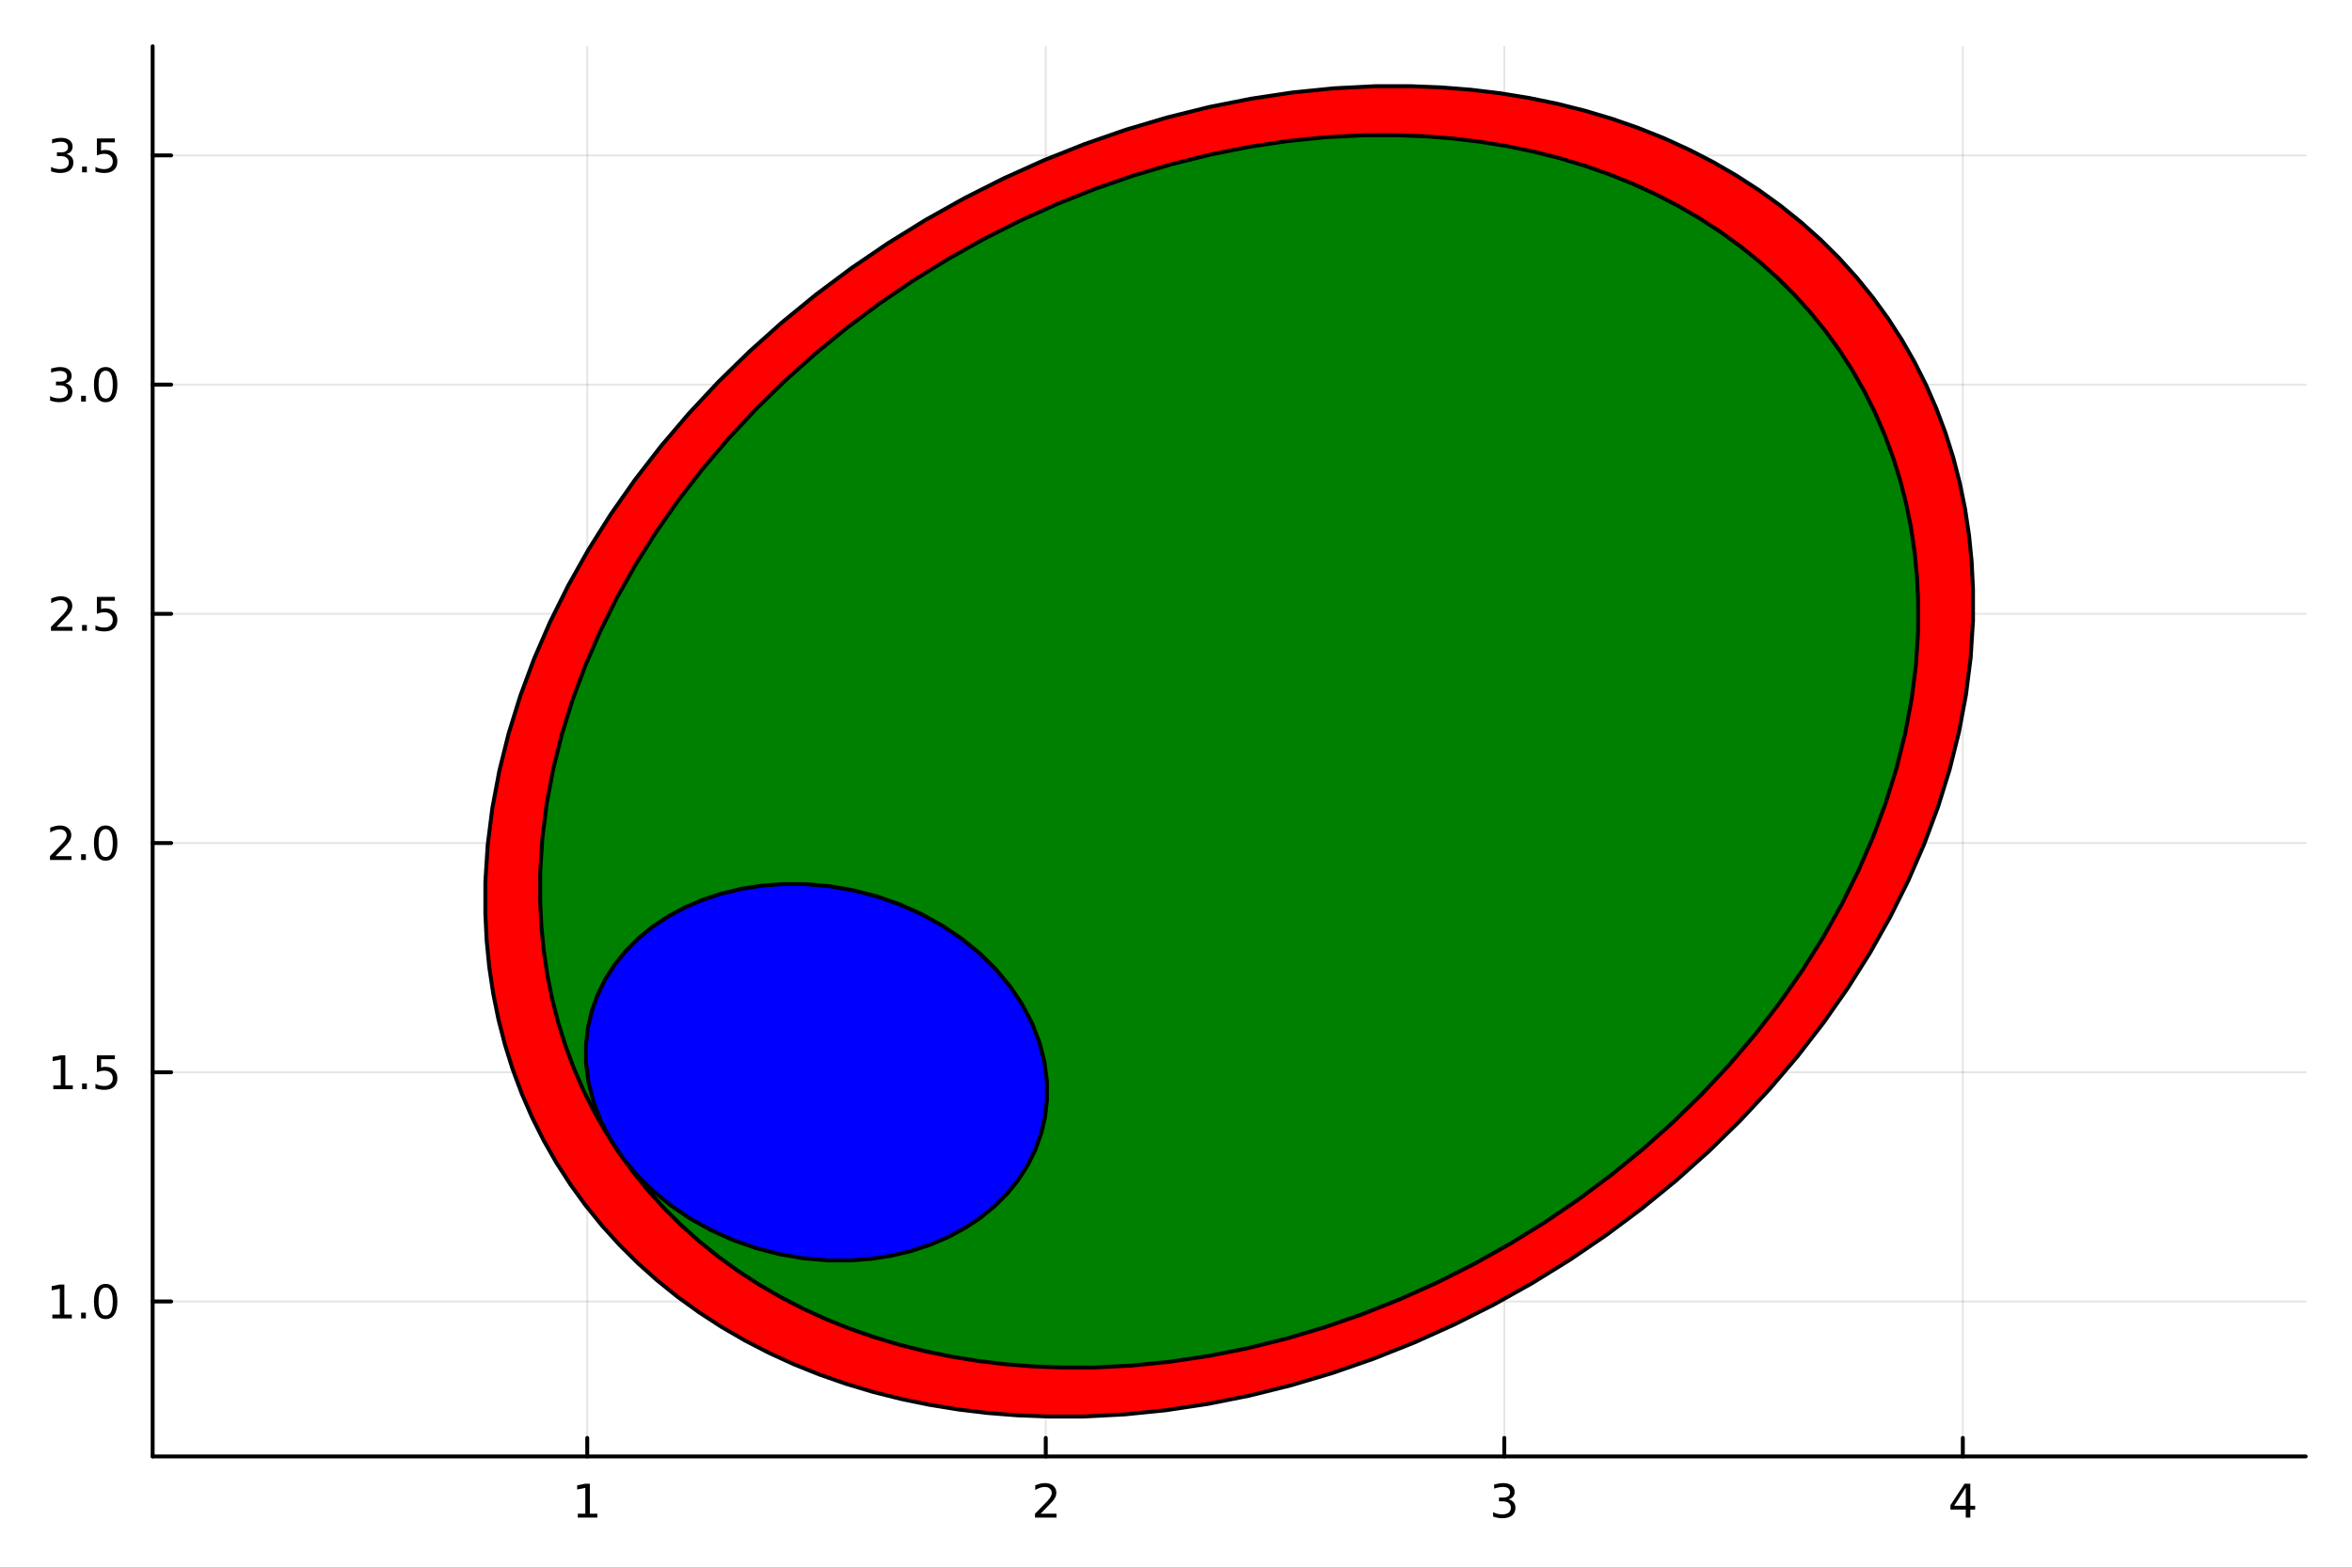 <?xml version="1.0" encoding="utf-8"?>
<svg xmlns="http://www.w3.org/2000/svg" xmlns:xlink="http://www.w3.org/1999/xlink" width="600" height="400" viewBox="0 0 2400 1600">
<rect x="0" y="0" width="2400" height="1600" fill="#333333" stroke="none"/>
<defs>
  <clipPath id="clip690">
    <rect x="0" y="0" width="2400" height="1600"/>
  </clipPath>
</defs>
<path clip-path="url(#clip690)" d="M0 1600 L2400 1600 L2400 0 L0 0  Z" fill="#ffffff" fill-rule="evenodd" fill-opacity="1"/>
<defs>
  <clipPath id="clip691">
    <rect x="480" y="0" width="1681" height="1600"/>
  </clipPath>
</defs>
<path clip-path="url(#clip690)" d="M155.765 1486.45 L2352.76 1486.45 L2352.76 47.244 L155.765 47.244  Z" fill="#ffffff" fill-rule="evenodd" fill-opacity="1"/>
<defs>
  <clipPath id="clip692">
    <rect x="155" y="47" width="2198" height="1440"/>
  </clipPath>
</defs>
<polyline clip-path="url(#clip692)" style="stroke:#000000; stroke-linecap:round; stroke-linejoin:round; stroke-width:2; stroke-opacity:0.1; fill:none" points="599.23,1486.45 599.23,47.244 "/>
<polyline clip-path="url(#clip692)" style="stroke:#000000; stroke-linecap:round; stroke-linejoin:round; stroke-width:2; stroke-opacity:0.1; fill:none" points="1067.11,1486.45 1067.11,47.244 "/>
<polyline clip-path="url(#clip692)" style="stroke:#000000; stroke-linecap:round; stroke-linejoin:round; stroke-width:2; stroke-opacity:0.1; fill:none" points="1534.99,1486.45 1534.99,47.244 "/>
<polyline clip-path="url(#clip692)" style="stroke:#000000; stroke-linecap:round; stroke-linejoin:round; stroke-width:2; stroke-opacity:0.1; fill:none" points="2002.87,1486.45 2002.87,47.244 "/>
<polyline clip-path="url(#clip690)" style="stroke:#000000; stroke-linecap:round; stroke-linejoin:round; stroke-width:4; stroke-opacity:1; fill:none" points="155.765,1486.45 2352.76,1486.45 "/>
<polyline clip-path="url(#clip690)" style="stroke:#000000; stroke-linecap:round; stroke-linejoin:round; stroke-width:4; stroke-opacity:1; fill:none" points="599.23,1486.45 599.23,1467.55 "/>
<polyline clip-path="url(#clip690)" style="stroke:#000000; stroke-linecap:round; stroke-linejoin:round; stroke-width:4; stroke-opacity:1; fill:none" points="1067.11,1486.45 1067.11,1467.55 "/>
<polyline clip-path="url(#clip690)" style="stroke:#000000; stroke-linecap:round; stroke-linejoin:round; stroke-width:4; stroke-opacity:1; fill:none" points="1534.99,1486.45 1534.99,1467.55 "/>
<polyline clip-path="url(#clip690)" style="stroke:#000000; stroke-linecap:round; stroke-linejoin:round; stroke-width:4; stroke-opacity:1; fill:none" points="2002.87,1486.45 2002.87,1467.55 "/>
<path clip-path="url(#clip690)" d="M589.612 1544.91 L597.251 1544.91 L597.251 1518.55 L588.941 1520.21 L588.941 1515.95 L597.205 1514.29 L601.881 1514.29 L601.881 1544.91 L609.52 1544.91 L609.52 1548.85 L589.612 1548.85 L589.612 1544.91 Z" fill="#000000" fill-rule="nonzero" fill-opacity="1" /><path clip-path="url(#clip690)" d="M1061.76 1544.91 L1078.08 1544.91 L1078.08 1548.85 L1056.14 1548.85 L1056.14 1544.91 Q1058.8 1542.16 1063.38 1537.53 Q1067.99 1532.88 1069.17 1531.53 Q1071.41 1529.01 1072.29 1527.27 Q1073.2 1525.51 1073.2 1523.82 Q1073.2 1521.07 1071.25 1519.33 Q1069.33 1517.6 1066.23 1517.6 Q1064.03 1517.6 1061.58 1518.36 Q1059.15 1519.13 1056.37 1520.68 L1056.37 1515.95 Q1059.19 1514.82 1061.65 1514.24 Q1064.1 1513.66 1066.14 1513.66 Q1071.51 1513.66 1074.7 1516.35 Q1077.9 1519.03 1077.9 1523.52 Q1077.9 1525.65 1077.09 1527.57 Q1076.3 1529.47 1074.19 1532.07 Q1073.61 1532.74 1070.51 1535.95 Q1067.41 1539.15 1061.76 1544.91 Z" fill="#000000" fill-rule="nonzero" fill-opacity="1" /><path clip-path="url(#clip690)" d="M1539.24 1530.21 Q1542.59 1530.93 1544.47 1533.2 Q1546.36 1535.47 1546.36 1538.8 Q1546.36 1543.92 1542.85 1546.72 Q1539.33 1549.52 1532.85 1549.52 Q1530.67 1549.52 1528.36 1549.08 Q1526.06 1548.66 1523.61 1547.81 L1523.61 1543.29 Q1525.55 1544.43 1527.87 1545.01 Q1530.18 1545.58 1532.71 1545.58 Q1537.11 1545.58 1539.4 1543.85 Q1541.71 1542.11 1541.71 1538.8 Q1541.71 1535.75 1539.56 1534.03 Q1537.43 1532.3 1533.61 1532.3 L1529.58 1532.3 L1529.58 1528.45 L1533.8 1528.45 Q1537.24 1528.45 1539.07 1527.09 Q1540.9 1525.7 1540.9 1523.11 Q1540.9 1520.45 1539 1519.03 Q1537.13 1517.6 1533.61 1517.6 Q1531.69 1517.6 1529.49 1518.01 Q1527.29 1518.43 1524.65 1519.31 L1524.65 1515.14 Q1527.31 1514.4 1529.63 1514.03 Q1531.97 1513.66 1534.03 1513.66 Q1539.35 1513.66 1542.45 1516.09 Q1545.55 1518.5 1545.55 1522.62 Q1545.55 1525.49 1543.91 1527.48 Q1542.27 1529.45 1539.24 1530.21 Z" fill="#000000" fill-rule="nonzero" fill-opacity="1" /><path clip-path="url(#clip690)" d="M2005.88 1518.36 L1994.07 1536.81 L2005.88 1536.81 L2005.88 1518.36 M2004.65 1514.29 L2010.53 1514.29 L2010.53 1536.81 L2015.46 1536.81 L2015.46 1540.7 L2010.53 1540.7 L2010.53 1548.85 L2005.88 1548.85 L2005.88 1540.7 L1990.27 1540.7 L1990.27 1536.19 L2004.65 1514.29 Z" fill="#000000" fill-rule="nonzero" fill-opacity="1" /><polyline clip-path="url(#clip692)" style="stroke:#000000; stroke-linecap:round; stroke-linejoin:round; stroke-width:2; stroke-opacity:0.1; fill:none" points="155.765,1328.3 2352.76,1328.3 "/>
<polyline clip-path="url(#clip692)" style="stroke:#000000; stroke-linecap:round; stroke-linejoin:round; stroke-width:2; stroke-opacity:0.1; fill:none" points="155.765,1094.36 2352.76,1094.36 "/>
<polyline clip-path="url(#clip692)" style="stroke:#000000; stroke-linecap:round; stroke-linejoin:round; stroke-width:2; stroke-opacity:0.1; fill:none" points="155.765,860.422 2352.76,860.422 "/>
<polyline clip-path="url(#clip692)" style="stroke:#000000; stroke-linecap:round; stroke-linejoin:round; stroke-width:2; stroke-opacity:0.1; fill:none" points="155.765,626.482 2352.76,626.482 "/>
<polyline clip-path="url(#clip692)" style="stroke:#000000; stroke-linecap:round; stroke-linejoin:round; stroke-width:2; stroke-opacity:0.1; fill:none" points="155.765,392.543 2352.76,392.543 "/>
<polyline clip-path="url(#clip692)" style="stroke:#000000; stroke-linecap:round; stroke-linejoin:round; stroke-width:2; stroke-opacity:0.1; fill:none" points="155.765,158.604 2352.76,158.604 "/>
<polyline clip-path="url(#clip690)" style="stroke:#000000; stroke-linecap:round; stroke-linejoin:round; stroke-width:4; stroke-opacity:1; fill:none" points="155.765,1486.45 155.765,47.244 "/>
<polyline clip-path="url(#clip690)" style="stroke:#000000; stroke-linecap:round; stroke-linejoin:round; stroke-width:4; stroke-opacity:1; fill:none" points="155.765,1328.3 174.663,1328.3 "/>
<polyline clip-path="url(#clip690)" style="stroke:#000000; stroke-linecap:round; stroke-linejoin:round; stroke-width:4; stroke-opacity:1; fill:none" points="155.765,1094.36 174.663,1094.36 "/>
<polyline clip-path="url(#clip690)" style="stroke:#000000; stroke-linecap:round; stroke-linejoin:round; stroke-width:4; stroke-opacity:1; fill:none" points="155.765,860.422 174.663,860.422 "/>
<polyline clip-path="url(#clip690)" style="stroke:#000000; stroke-linecap:round; stroke-linejoin:round; stroke-width:4; stroke-opacity:1; fill:none" points="155.765,626.482 174.663,626.482 "/>
<polyline clip-path="url(#clip690)" style="stroke:#000000; stroke-linecap:round; stroke-linejoin:round; stroke-width:4; stroke-opacity:1; fill:none" points="155.765,392.543 174.663,392.543 "/>
<polyline clip-path="url(#clip690)" style="stroke:#000000; stroke-linecap:round; stroke-linejoin:round; stroke-width:4; stroke-opacity:1; fill:none" points="155.765,158.604 174.663,158.604 "/>
<path clip-path="url(#clip690)" d="M53.4 1341.65 L61.038 1341.65 L61.038 1315.28 L52.728 1316.95 L52.728 1312.69 L60.992 1311.02 L65.668 1311.02 L65.668 1341.65 L73.307 1341.65 L73.307 1345.58 L53.4 1345.58 L53.4 1341.65 Z" fill="#000000" fill-rule="nonzero" fill-opacity="1" /><path clip-path="url(#clip690)" d="M82.751 1339.7 L87.635 1339.7 L87.635 1345.58 L82.751 1345.58 L82.751 1339.7 Z" fill="#000000" fill-rule="nonzero" fill-opacity="1" /><path clip-path="url(#clip690)" d="M107.821 1314.1 Q104.209 1314.1 102.381 1317.66 Q100.575 1321.21 100.575 1328.34 Q100.575 1335.44 102.381 1339.01 Q104.209 1342.55 107.821 1342.55 Q111.455 1342.55 113.26 1339.01 Q115.089 1335.44 115.089 1328.34 Q115.089 1321.21 113.26 1317.66 Q111.455 1314.1 107.821 1314.1 M107.821 1310.4 Q113.631 1310.4 116.686 1315 Q119.765 1319.59 119.765 1328.34 Q119.765 1337.06 116.686 1341.67 Q113.631 1346.25 107.821 1346.25 Q102.01 1346.25 98.932 1341.67 Q95.876 1337.06 95.876 1328.34 Q95.876 1319.59 98.932 1315 Q102.01 1310.4 107.821 1310.4 Z" fill="#000000" fill-rule="nonzero" fill-opacity="1" /><path clip-path="url(#clip690)" d="M54.395 1107.71 L62.034 1107.71 L62.034 1081.34 L53.724 1083.01 L53.724 1078.75 L61.987 1077.08 L66.663 1077.08 L66.663 1107.71 L74.302 1107.71 L74.302 1111.64 L54.395 1111.64 L54.395 1107.71 Z" fill="#000000" fill-rule="nonzero" fill-opacity="1" /><path clip-path="url(#clip690)" d="M83.747 1105.76 L88.631 1105.76 L88.631 1111.64 L83.747 1111.64 L83.747 1105.76 Z" fill="#000000" fill-rule="nonzero" fill-opacity="1" /><path clip-path="url(#clip690)" d="M98.862 1077.08 L117.219 1077.08 L117.219 1081.02 L103.145 1081.02 L103.145 1089.49 Q104.163 1089.14 105.182 1088.98 Q106.2 1088.79 107.219 1088.79 Q113.006 1088.79 116.385 1091.97 Q119.765 1095.14 119.765 1100.55 Q119.765 1106.13 116.293 1109.23 Q112.82 1112.31 106.501 1112.31 Q104.325 1112.31 102.057 1111.94 Q99.811 1111.57 97.404 1110.83 L97.404 1106.13 Q99.487 1107.27 101.709 1107.82 Q103.932 1108.38 106.408 1108.38 Q110.413 1108.38 112.751 1106.27 Q115.089 1104.16 115.089 1100.55 Q115.089 1096.94 112.751 1094.84 Q110.413 1092.73 106.408 1092.73 Q104.534 1092.73 102.659 1093.15 Q100.807 1093.56 98.862 1094.44 L98.862 1077.08 Z" fill="#000000" fill-rule="nonzero" fill-opacity="1" /><path clip-path="url(#clip690)" d="M56.617 873.767 L72.936 873.767 L72.936 877.702 L50.992 877.702 L50.992 873.767 Q53.654 871.012 58.237 866.382 Q62.844 861.73 64.025 860.387 Q66.27 857.864 67.149 856.128 Q68.052 854.369 68.052 852.679 Q68.052 849.924 66.108 848.188 Q64.186 846.452 61.085 846.452 Q58.886 846.452 56.432 847.216 Q54.001 847.98 51.224 849.531 L51.224 844.808 Q54.048 843.674 56.501 843.095 Q58.955 842.517 60.992 842.517 Q66.362 842.517 69.557 845.202 Q72.751 847.887 72.751 852.378 Q72.751 854.507 71.941 856.429 Q71.154 858.327 69.048 860.919 Q68.469 861.591 65.367 864.808 Q62.265 868.003 56.617 873.767 Z" fill="#000000" fill-rule="nonzero" fill-opacity="1" /><path clip-path="url(#clip690)" d="M82.751 871.822 L87.635 871.822 L87.635 877.702 L82.751 877.702 L82.751 871.822 Z" fill="#000000" fill-rule="nonzero" fill-opacity="1" /><path clip-path="url(#clip690)" d="M107.821 846.22 Q104.209 846.22 102.381 849.785 Q100.575 853.327 100.575 860.456 Q100.575 867.563 102.381 871.128 Q104.209 874.669 107.821 874.669 Q111.455 874.669 113.26 871.128 Q115.089 867.563 115.089 860.456 Q115.089 853.327 113.26 849.785 Q111.455 846.22 107.821 846.22 M107.821 842.517 Q113.631 842.517 116.686 847.123 Q119.765 851.706 119.765 860.456 Q119.765 869.183 116.686 873.79 Q113.631 878.373 107.821 878.373 Q102.01 878.373 98.932 873.79 Q95.876 869.183 95.876 860.456 Q95.876 851.706 98.932 847.123 Q102.01 842.517 107.821 842.517 Z" fill="#000000" fill-rule="nonzero" fill-opacity="1" /><path clip-path="url(#clip690)" d="M57.612 639.827 L73.932 639.827 L73.932 643.762 L51.987 643.762 L51.987 639.827 Q54.65 637.073 59.233 632.443 Q63.839 627.79 65.02 626.448 Q67.265 623.925 68.145 622.188 Q69.048 620.429 69.048 618.739 Q69.048 615.985 67.103 614.249 Q65.182 612.513 62.08 612.513 Q59.881 612.513 57.427 613.276 Q54.997 614.04 52.219 615.591 L52.219 610.869 Q55.043 609.735 57.497 609.156 Q59.95 608.577 61.987 608.577 Q67.358 608.577 70.552 611.263 Q73.747 613.948 73.747 618.438 Q73.747 620.568 72.936 622.489 Q72.149 624.387 70.043 626.98 Q69.464 627.651 66.362 630.869 Q63.261 634.063 57.612 639.827 Z" fill="#000000" fill-rule="nonzero" fill-opacity="1" /><path clip-path="url(#clip690)" d="M83.747 637.883 L88.631 637.883 L88.631 643.762 L83.747 643.762 L83.747 637.883 Z" fill="#000000" fill-rule="nonzero" fill-opacity="1" /><path clip-path="url(#clip690)" d="M98.862 609.202 L117.219 609.202 L117.219 613.138 L103.145 613.138 L103.145 621.61 Q104.163 621.263 105.182 621.1 Q106.2 620.915 107.219 620.915 Q113.006 620.915 116.385 624.087 Q119.765 627.258 119.765 632.674 Q119.765 638.253 116.293 641.355 Q112.82 644.434 106.501 644.434 Q104.325 644.434 102.057 644.063 Q99.811 643.693 97.404 642.952 L97.404 638.253 Q99.487 639.387 101.709 639.943 Q103.932 640.499 106.408 640.499 Q110.413 640.499 112.751 638.392 Q115.089 636.286 115.089 632.674 Q115.089 629.063 112.751 626.957 Q110.413 624.85 106.408 624.85 Q104.534 624.85 102.659 625.267 Q100.807 625.684 98.862 626.563 L98.862 609.202 Z" fill="#000000" fill-rule="nonzero" fill-opacity="1" /><path clip-path="url(#clip690)" d="M66.756 391.189 Q70.112 391.906 71.987 394.175 Q73.885 396.444 73.885 399.777 Q73.885 404.893 70.367 407.693 Q66.849 410.494 60.367 410.494 Q58.191 410.494 55.876 410.055 Q53.585 409.638 51.131 408.781 L51.131 404.268 Q53.075 405.402 55.39 405.98 Q57.705 406.559 60.228 406.559 Q64.626 406.559 66.918 404.823 Q69.233 403.087 69.233 399.777 Q69.233 396.721 67.08 395.008 Q64.95 393.272 61.131 393.272 L57.103 393.272 L57.103 389.43 L61.316 389.43 Q64.765 389.43 66.594 388.064 Q68.423 386.675 68.423 384.082 Q68.423 381.42 66.525 380.008 Q64.65 378.573 61.131 378.573 Q59.21 378.573 57.011 378.99 Q54.812 379.407 52.173 380.286 L52.173 376.12 Q54.835 375.379 57.15 375.008 Q59.487 374.638 61.548 374.638 Q66.872 374.638 69.974 377.069 Q73.075 379.476 73.075 383.596 Q73.075 386.467 71.432 388.457 Q69.788 390.425 66.756 391.189 Z" fill="#000000" fill-rule="nonzero" fill-opacity="1" /><path clip-path="url(#clip690)" d="M82.751 403.943 L87.635 403.943 L87.635 409.823 L82.751 409.823 L82.751 403.943 Z" fill="#000000" fill-rule="nonzero" fill-opacity="1" /><path clip-path="url(#clip690)" d="M107.821 378.342 Q104.209 378.342 102.381 381.907 Q100.575 385.448 100.575 392.578 Q100.575 399.684 102.381 403.249 Q104.209 406.791 107.821 406.791 Q111.455 406.791 113.26 403.249 Q115.089 399.684 115.089 392.578 Q115.089 385.448 113.26 381.907 Q111.455 378.342 107.821 378.342 M107.821 374.638 Q113.631 374.638 116.686 379.245 Q119.765 383.828 119.765 392.578 Q119.765 401.305 116.686 405.911 Q113.631 410.494 107.821 410.494 Q102.01 410.494 98.932 405.911 Q95.876 401.305 95.876 392.578 Q95.876 383.828 98.932 379.245 Q102.01 374.638 107.821 374.638 Z" fill="#000000" fill-rule="nonzero" fill-opacity="1" /><path clip-path="url(#clip690)" d="M67.751 157.25 Q71.108 157.967 72.983 160.236 Q74.881 162.504 74.881 165.837 Q74.881 170.953 71.362 173.754 Q67.844 176.555 61.362 176.555 Q59.187 176.555 56.872 176.115 Q54.58 175.699 52.126 174.842 L52.126 170.328 Q54.071 171.462 56.386 172.041 Q58.7 172.62 61.224 172.62 Q65.622 172.62 67.913 170.884 Q70.228 169.148 70.228 165.837 Q70.228 162.782 68.075 161.069 Q65.946 159.333 62.126 159.333 L58.099 159.333 L58.099 155.49 L62.312 155.49 Q65.761 155.49 67.589 154.125 Q69.418 152.736 69.418 150.143 Q69.418 147.481 67.52 146.069 Q65.645 144.634 62.126 144.634 Q60.205 144.634 58.006 145.051 Q55.807 145.467 53.168 146.347 L53.168 142.18 Q55.83 141.439 58.145 141.069 Q60.483 140.699 62.543 140.699 Q67.867 140.699 70.969 143.129 Q74.071 145.537 74.071 149.657 Q74.071 152.527 72.427 154.518 Q70.784 156.486 67.751 157.25 Z" fill="#000000" fill-rule="nonzero" fill-opacity="1" /><path clip-path="url(#clip690)" d="M83.747 170.004 L88.631 170.004 L88.631 175.884 L83.747 175.884 L83.747 170.004 Z" fill="#000000" fill-rule="nonzero" fill-opacity="1" /><path clip-path="url(#clip690)" d="M98.862 141.324 L117.219 141.324 L117.219 145.259 L103.145 145.259 L103.145 153.731 Q104.163 153.384 105.182 153.222 Q106.2 153.037 107.219 153.037 Q113.006 153.037 116.385 156.208 Q119.765 159.379 119.765 164.796 Q119.765 170.375 116.293 173.476 Q112.82 176.555 106.501 176.555 Q104.325 176.555 102.057 176.185 Q99.811 175.814 97.404 175.074 L97.404 170.375 Q99.487 171.509 101.709 172.064 Q103.932 172.62 106.408 172.62 Q110.413 172.62 112.751 170.513 Q115.089 168.407 115.089 164.796 Q115.089 161.185 112.751 159.078 Q110.413 156.972 106.408 156.972 Q104.534 156.972 102.659 157.388 Q100.807 157.805 98.862 158.685 L98.862 141.324 Z" fill="#000000" fill-rule="nonzero" fill-opacity="1" /><path clip-path="url(#clip692)" d="M495.261 900.069 L495.261 932.556 L496.602 960.085 L499.282 987.272 L503.297 1014.07 L508.638 1040.43 L515.297 1066.31 L523.261 1091.65 L532.518 1116.43 L543.05 1140.58 L554.838 1164.08 L567.863 1186.87 L582.1 1208.93 L597.526 1230.2 L614.112 1250.65 L631.829 1270.24 L650.645 1288.95 L670.529 1306.74 L691.444 1323.57 L713.354 1339.41 L736.219 1354.25 L760 1368.04 L784.655 1380.78 L810.139 1392.43 L836.408 1402.97 L863.415 1412.39 L891.113 1420.67 L919.453 1427.8 L948.385 1433.75 L977.857 1438.53 L1007.82 1442.12 L1038.21 1444.52 L1068.99 1445.72 L1105.31 1445.72 L1147.32 1443.58 L1189.66 1439.31 L1232.21 1432.92 L1274.83 1424.43 L1317.38 1413.87 L1359.74 1401.27 L1401.76 1386.68 L1443.31 1370.13 L1484.27 1351.68 L1524.51 1331.39 L1563.9 1309.32 L1602.31 1285.54 L1639.62 1260.13 L1675.72 1233.16 L1710.49 1204.73 L1743.83 1174.91 L1775.62 1143.81 L1805.77 1111.52 L1834.18 1078.15 L1860.77 1043.79 L1885.44 1008.57 L1908.13 972.577 L1928.75 935.94 L1947.25 898.771 L1963.57 861.186 L1977.66 823.304 L1989.46 785.243 L1998.95 747.125 L2006.09 709.069 L2010.87 671.195 L2013.26 633.623 L2013.26 601.136 L2011.92 573.607 L2009.24 546.42 L2005.22 519.623 L1999.88 493.262 L1993.22 467.385 L1985.26 442.037 L1976 417.264 L1965.47 393.107 L1953.68 369.612 L1940.66 346.818 L1926.42 324.766 L1911 303.496 L1894.41 283.044 L1876.69 263.448 L1857.88 244.741 L1837.99 226.956 L1817.08 210.126 L1795.17 194.279 L1772.3 179.445 L1748.52 165.648 L1723.87 152.913 L1698.38 141.264 L1672.11 130.72 L1645.11 121.3 L1617.41 113.021 L1589.07 105.897 L1560.14 99.941 L1530.66 95.163 L1500.7 91.573 L1470.31 89.176 L1439.53 87.976 L1403.21 87.976 L1361.2 90.115 L1318.86 94.385 L1276.31 100.774 L1233.69 109.262 L1191.14 119.82 L1148.79 132.418 L1106.76 147.013 L1065.21 163.562 L1024.25 182.011 L984.009 202.302 L944.624 224.372 L906.214 248.15 L868.901 273.563 L832.801 300.53 L798.03 328.966 L764.695 358.781 L732.903 389.882 L702.754 422.17 L674.341 455.544 L647.756 489.899 L623.081 525.126 L600.395 561.115 L579.768 597.751 L561.266 634.921 L544.948 672.506 L530.864 710.388 L519.059 748.449 L509.57 786.567 L502.427 824.623 L497.652 862.497 L495.261 900.069 L495.261 900.069  Z" fill="#ff0000" fill-rule="evenodd" fill-opacity="1"/>
<polyline clip-path="url(#clip692)" style="stroke:#000000; stroke-linecap:round; stroke-linejoin:round; stroke-width:4; stroke-opacity:1; fill:none" points="495.261,900.069 495.261,932.556 496.602,960.085 499.282,987.272 503.297,1014.07 508.638,1040.43 515.297,1066.31 523.261,1091.65 532.518,1116.43 543.05,1140.58 554.838,1164.08 567.863,1186.87 582.1,1208.93 597.526,1230.2 614.112,1250.65 631.829,1270.24 650.645,1288.95 670.529,1306.74 691.444,1323.57 713.354,1339.41 736.219,1354.25 760,1368.04 784.655,1380.78 810.139,1392.43 836.408,1402.97 863.415,1412.39 891.113,1420.67 919.453,1427.8 948.385,1433.75 977.857,1438.53 1007.82,1442.12 1038.21,1444.52 1068.99,1445.72 1105.31,1445.72 1147.32,1443.58 1189.66,1439.31 1232.21,1432.92 1274.83,1424.43 1317.38,1413.87 1359.74,1401.27 1401.76,1386.68 1443.31,1370.13 1484.27,1351.68 1524.51,1331.39 1563.9,1309.32 1602.31,1285.54 1639.62,1260.13 1675.72,1233.16 1710.49,1204.73 1743.83,1174.91 1775.62,1143.81 1805.77,1111.52 1834.18,1078.15 1860.77,1043.79 1885.44,1008.57 1908.13,972.577 1928.75,935.94 1947.25,898.771 1963.57,861.186 1977.66,823.304 1989.46,785.243 1998.95,747.125 2006.09,709.069 2010.87,671.195 2013.26,633.623 2013.26,601.136 2011.92,573.607 2009.24,546.42 2005.22,519.623 1999.88,493.262 1993.22,467.385 1985.26,442.037 1976,417.264 1965.47,393.107 1953.68,369.612 1940.66,346.818 1926.42,324.766 1911,303.496 1894.41,283.044 1876.69,263.448 1857.88,244.741 1837.99,226.956 1817.08,210.126 1795.17,194.279 1772.3,179.445 1748.52,165.648 1723.87,152.913 1698.38,141.264 1672.11,130.72 1645.11,121.3 1617.41,113.021 1589.07,105.897 1560.14,99.941 1530.66,95.163 1500.7,91.573 1470.31,89.176 1439.53,87.976 1403.21,87.976 1361.2,90.115 1318.86,94.385 1276.31,100.774 1233.69,109.262 1191.14,119.82 1148.79,132.418 1106.76,147.013 1065.21,163.562 1024.25,182.011 984.009,202.302 944.624,224.372 906.214,248.15 868.901,273.563 832.801,300.53 798.03,328.966 764.695,358.781 732.903,389.882 702.754,422.17 674.341,455.544 647.756,489.899 623.081,525.126 600.395,561.115 579.768,597.751 561.266,634.921 544.948,672.506 530.864,710.388 519.059,748.449 509.57,786.567 502.427,824.623 497.652,862.497 495.261,900.069 "/>
<path clip-path="url(#clip692)" d="M551.207 920.342 L552.45 945.841 L554.932 971.024 L558.651 995.846 L563.598 1020.26 L569.766 1044.23 L577.144 1067.71 L585.718 1090.66 L595.474 1113.04 L606.393 1134.8 L618.458 1155.91 L631.646 1176.34 L645.934 1196.04 L661.297 1214.99 L677.708 1233.14 L695.138 1250.47 L713.556 1266.94 L732.93 1282.53 L753.225 1297.21 L774.405 1310.95 L796.433 1323.73 L819.27 1335.53 L842.875 1346.32 L867.208 1356.08 L892.225 1364.81 L917.881 1372.48 L944.132 1379.08 L970.931 1384.59 L998.23 1389.02 L1025.98 1392.34 L1054.14 1394.56 L1082.65 1395.68 L1116.29 1395.68 L1155.2 1393.69 L1194.43 1389.74 L1233.84 1383.82 L1273.31 1375.96 L1312.73 1366.18 L1351.96 1354.51 L1390.88 1340.99 L1429.38 1325.66 L1467.32 1308.57 L1504.59 1289.78 L1541.07 1269.33 L1576.65 1247.31 L1611.21 1223.77 L1644.65 1198.79 L1676.86 1172.45 L1707.74 1144.83 L1737.19 1116.02 L1765.12 1086.12 L1791.43 1055.2 L1816.06 1023.38 L1838.92 990.749 L1859.93 957.413 L1879.04 923.476 L1896.17 889.047 L1911.29 854.232 L1924.33 819.142 L1935.27 783.887 L1944.06 748.579 L1950.68 713.328 L1955.1 678.246 L1957.31 643.443 L1957.31 613.35 L1956.07 587.851 L1953.59 562.668 L1949.87 537.846 L1944.92 513.428 L1938.75 489.459 L1931.38 465.979 L1922.8 443.031 L1913.05 420.656 L1902.13 398.892 L1890.06 377.778 L1876.87 357.352 L1862.59 337.65 L1847.22 318.706 L1830.81 300.554 L1813.38 283.226 L1794.96 266.752 L1775.59 251.162 L1755.3 236.484 L1734.12 222.742 L1712.09 209.963 L1689.25 198.167 L1665.65 187.376 L1641.31 177.609 L1616.3 168.883 L1590.64 161.215 L1564.39 154.616 L1537.59 149.099 L1510.29 144.674 L1482.54 141.348 L1454.38 139.128 L1425.87 138.016 L1392.23 138.016 L1353.32 139.997 L1314.1 143.953 L1274.68 149.871 L1235.21 157.733 L1195.79 167.513 L1156.56 179.182 L1117.64 192.702 L1079.14 208.03 L1041.2 225.119 L1003.93 243.915 L967.448 264.358 L931.869 286.384 L897.306 309.923 L863.868 334.902 L831.659 361.242 L800.782 388.86 L771.333 417.668 L743.406 447.576 L717.088 478.49 L692.462 510.313 L669.606 542.943 L648.592 576.279 L629.485 610.216 L612.348 644.645 L597.232 679.46 L584.186 714.55 L573.251 749.805 L564.461 785.113 L557.845 820.364 L553.422 855.446 L551.207 890.249 L551.207 920.342 L551.207 920.342  Z" fill="#008000" fill-rule="evenodd" fill-opacity="1"/>
<polyline clip-path="url(#clip692)" style="stroke:#000000; stroke-linecap:round; stroke-linejoin:round; stroke-width:4; stroke-opacity:1; fill:none" points="551.207,920.342 552.45,945.841 554.932,971.024 558.651,995.846 563.598,1020.26 569.766,1044.23 577.144,1067.71 585.718,1090.66 595.474,1113.04 606.393,1134.8 618.458,1155.91 631.646,1176.34 645.934,1196.04 661.297,1214.99 677.708,1233.14 695.138,1250.47 713.556,1266.94 732.93,1282.53 753.225,1297.21 774.405,1310.95 796.433,1323.73 819.27,1335.53 842.875,1346.32 867.208,1356.08 892.225,1364.81 917.881,1372.48 944.132,1379.08 970.931,1384.59 998.23,1389.02 1025.98,1392.34 1054.14,1394.56 1082.65,1395.68 1116.29,1395.68 1155.2,1393.69 1194.43,1389.74 1233.84,1383.82 1273.31,1375.96 1312.73,1366.18 1351.96,1354.51 1390.88,1340.99 1429.38,1325.66 1467.32,1308.57 1504.59,1289.78 1541.07,1269.33 1576.65,1247.31 1611.21,1223.77 1644.65,1198.79 1676.86,1172.45 1707.74,1144.83 1737.19,1116.02 1765.12,1086.12 1791.43,1055.2 1816.06,1023.38 1838.92,990.749 1859.93,957.413 1879.04,923.476 1896.17,889.047 1911.29,854.232 1924.33,819.142 1935.27,783.887 1944.06,748.579 1950.68,713.328 1955.1,678.246 1957.31,643.443 1957.31,613.35 1956.07,587.851 1953.59,562.668 1949.87,537.846 1944.92,513.428 1938.75,489.459 1931.38,465.979 1922.8,443.031 1913.05,420.656 1902.13,398.892 1890.06,377.778 1876.87,357.352 1862.59,337.65 1847.22,318.706 1830.81,300.554 1813.38,283.226 1794.96,266.752 1775.59,251.162 1755.3,236.484 1734.12,222.742 1712.09,209.963 1689.25,198.167 1665.65,187.376 1641.31,177.609 1616.3,168.883 1590.64,161.215 1564.39,154.616 1537.59,149.099 1510.29,144.674 1482.54,141.348 1454.38,139.128 1425.87,138.016 1392.23,138.016 1353.32,139.997 1314.1,143.953 1274.68,149.871 1235.21,157.733 1195.79,167.513 1156.56,179.182 1117.64,192.702 1079.14,208.03 1041.2,225.119 1003.93,243.915 967.448,264.358 931.869,286.384 897.306,309.923 863.868,334.902 831.659,361.242 800.782,388.86 771.333,417.668 743.406,447.576 717.088,478.49 692.462,510.313 669.606,542.943 648.592,576.279 629.485,610.216 612.348,644.645 597.232,679.46 584.186,714.55 573.251,749.805 564.461,785.113 557.845,820.364 553.422,855.446 551.207,890.249 551.207,920.342 "/>
<path clip-path="url(#clip692)" d="M598.002 1084.76 L600.571 1104.86 L605.681 1124.84 L613.276 1144.49 L623.273 1163.59 L635.563 1181.93 L650.011 1199.32 L666.46 1215.56 L684.731 1230.48 L704.622 1243.91 L725.918 1255.71 L748.386 1265.74 L771.78 1273.9 L795.844 1280.1 L820.317 1284.28 L844.929 1286.37 L867.915 1286.37 L889.11 1284.76 L909.833 1281.54 L929.912 1276.74 L949.175 1270.41 L967.463 1262.6 L984.619 1253.37 L1000.5 1242.8 L1014.97 1230.99 L1027.92 1218.02 L1039.22 1204.01 L1048.79 1189.08 L1056.54 1173.35 L1062.41 1156.96 L1066.36 1140.04 L1068.34 1122.73 L1068.34 1103.96 L1065.77 1083.87 L1060.66 1063.89 L1053.06 1044.24 L1043.07 1025.14 L1030.78 1006.79 L1016.33 989.403 L999.879 973.161 L981.609 958.243 L961.717 944.813 L940.421 933.016 L917.953 922.981 L894.559 914.819 L870.495 908.617 L846.023 904.445 L821.41 902.348 L798.424 902.348 L777.23 903.964 L756.506 907.183 L736.428 911.979 L717.164 918.309 L698.876 926.122 L681.72 935.351 L665.838 945.918 L651.365 957.735 L638.422 970.703 L627.119 984.711 L617.551 999.643 L609.798 1015.37 L603.925 1031.77 L599.982 1048.69 L598.002 1065.99 L598.002 1084.76 L598.002 1084.76  Z" fill="#0000ff" fill-rule="evenodd" fill-opacity="1"/>
<polyline clip-path="url(#clip692)" style="stroke:#000000; stroke-linecap:round; stroke-linejoin:round; stroke-width:4; stroke-opacity:1; fill:none" points="598.002,1084.76 600.571,1104.86 605.681,1124.84 613.276,1144.49 623.273,1163.59 635.563,1181.93 650.011,1199.32 666.46,1215.56 684.731,1230.48 704.622,1243.91 725.918,1255.71 748.386,1265.74 771.78,1273.9 795.844,1280.1 820.317,1284.28 844.929,1286.37 867.915,1286.37 889.11,1284.76 909.833,1281.54 929.912,1276.74 949.175,1270.41 967.463,1262.6 984.619,1253.37 1000.5,1242.8 1014.97,1230.99 1027.92,1218.02 1039.22,1204.01 1048.79,1189.08 1056.54,1173.35 1062.41,1156.96 1066.36,1140.04 1068.34,1122.73 1068.34,1103.96 1065.77,1083.87 1060.66,1063.89 1053.06,1044.24 1043.07,1025.14 1030.78,1006.79 1016.33,989.403 999.879,973.161 981.609,958.243 961.717,944.813 940.421,933.016 917.953,922.981 894.559,914.819 870.495,908.617 846.023,904.445 821.41,902.348 798.424,902.348 777.23,903.964 756.506,907.183 736.428,911.979 717.164,918.309 698.876,926.122 681.72,935.351 665.838,945.918 651.365,957.735 638.422,970.703 627.119,984.711 617.551,999.643 609.798,1015.37 603.925,1031.77 599.982,1048.69 598.002,1065.99 598.002,1084.76 "/>
</svg>
